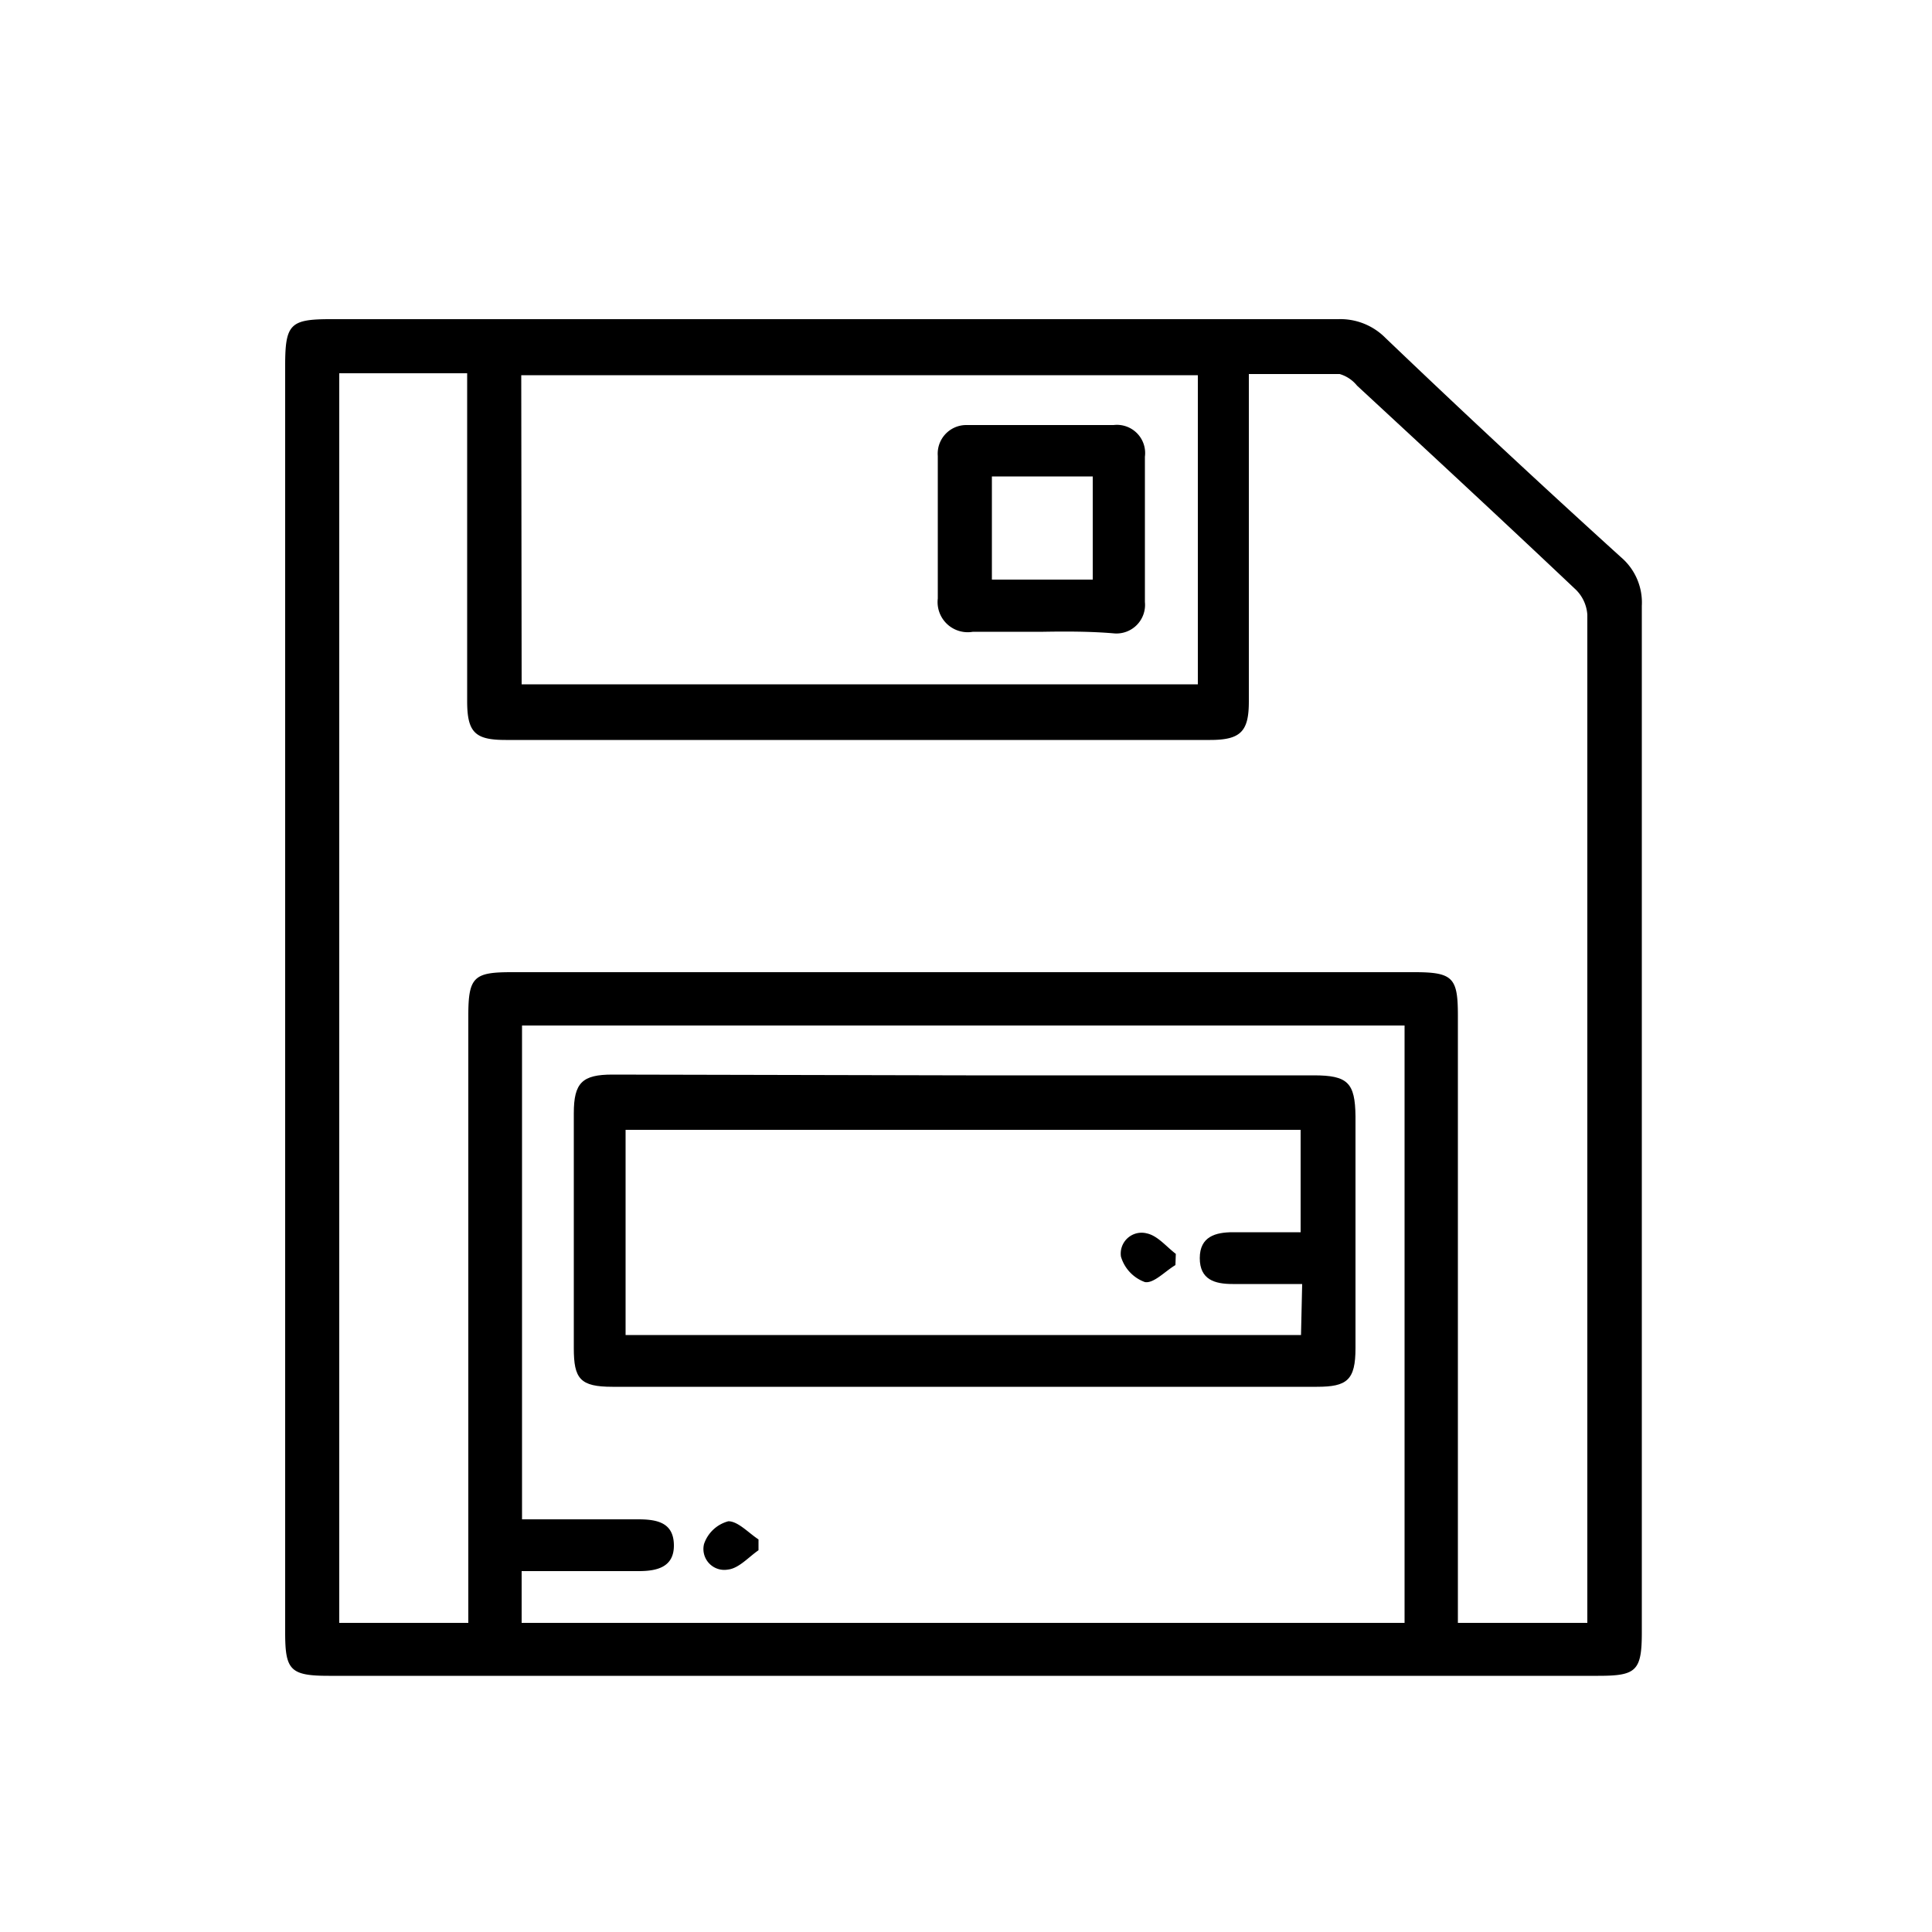 <svg id="Camada_1" data-name="Camada 1" xmlns="http://www.w3.org/2000/svg" viewBox="0 0 50 50"><title>save</title><path d="M7.38,25.76V9.46c0-1.07.13-1.2,1.17-1.2H34.63a1.64,1.64,0,0,1,1.22.48q3,2.87,6.1,5.68a1.54,1.54,0,0,1,.54,1.26q0,13.28,0,26.57c0,1-.15,1.12-1.13,1.12H8.51c-1,0-1.13-.15-1.13-1.12ZM12.12,42v-.8q0-7.47,0-14.92c0-1,.15-1.12,1.12-1.12q11.68,0,23.37,0c1,0,1.12.15,1.12,1.13V42h3.35c0-.13,0-.23,0-.33q0-12.89,0-25.76a1,1,0,0,0-.33-.68c-1.86-1.76-3.75-3.51-5.63-5.25a.9.9,0,0,0-.45-.3c-.77,0-1.53,0-2.35,0v8.47c0,.77-.2,1-1,1H13.09c-.78,0-1-.18-1-1q0-3.89,0-7.77V9.66H8.78V42Zm1.38,0H36.35V26.54H13.51V39.32h3c.49,0,.92.08.93.66s-.44.68-.91.68H13.5Zm0-24.29H31v-8H13.49Z"/><path d="M25,27.83h9c.88,0,1.07.19,1.08,1.06v6c0,.83-.22,1-1,1H15.85c-.84,0-1-.21-1-1,0-2,0-4.06,0-6.08,0-.79.22-1,1-1Zm8.7,5.4H31.9c-.46,0-.85-.11-.85-.67s.41-.67.86-.67,1.16,0,1.75,0V29.24H16.19v5.31H33.67Z"/><path d="M19.63,40.12c-.26.18-.51.47-.79.5a.54.54,0,0,1-.62-.66.91.91,0,0,1,.63-.59c.25,0,.52.3.78.47Z"/><path d="M27,16.35c-.61,0-1.21,0-1.82,0a.78.78,0,0,1-.91-.86V11.8A.74.74,0,0,1,25,11c1.27,0,2.55,0,3.82,0a.73.73,0,0,1,.81.82c0,1.26,0,2.51,0,3.76a.74.74,0,0,1-.82.81C28.22,16.34,27.59,16.34,27,16.35ZM28.28,15V12.33H25.67V15Z"/><path d="M30.42,32.74c-.27.16-.56.48-.79.44a1,1,0,0,1-.62-.66.54.54,0,0,1,.67-.6c.28.06.5.34.75.53Z"/></svg>